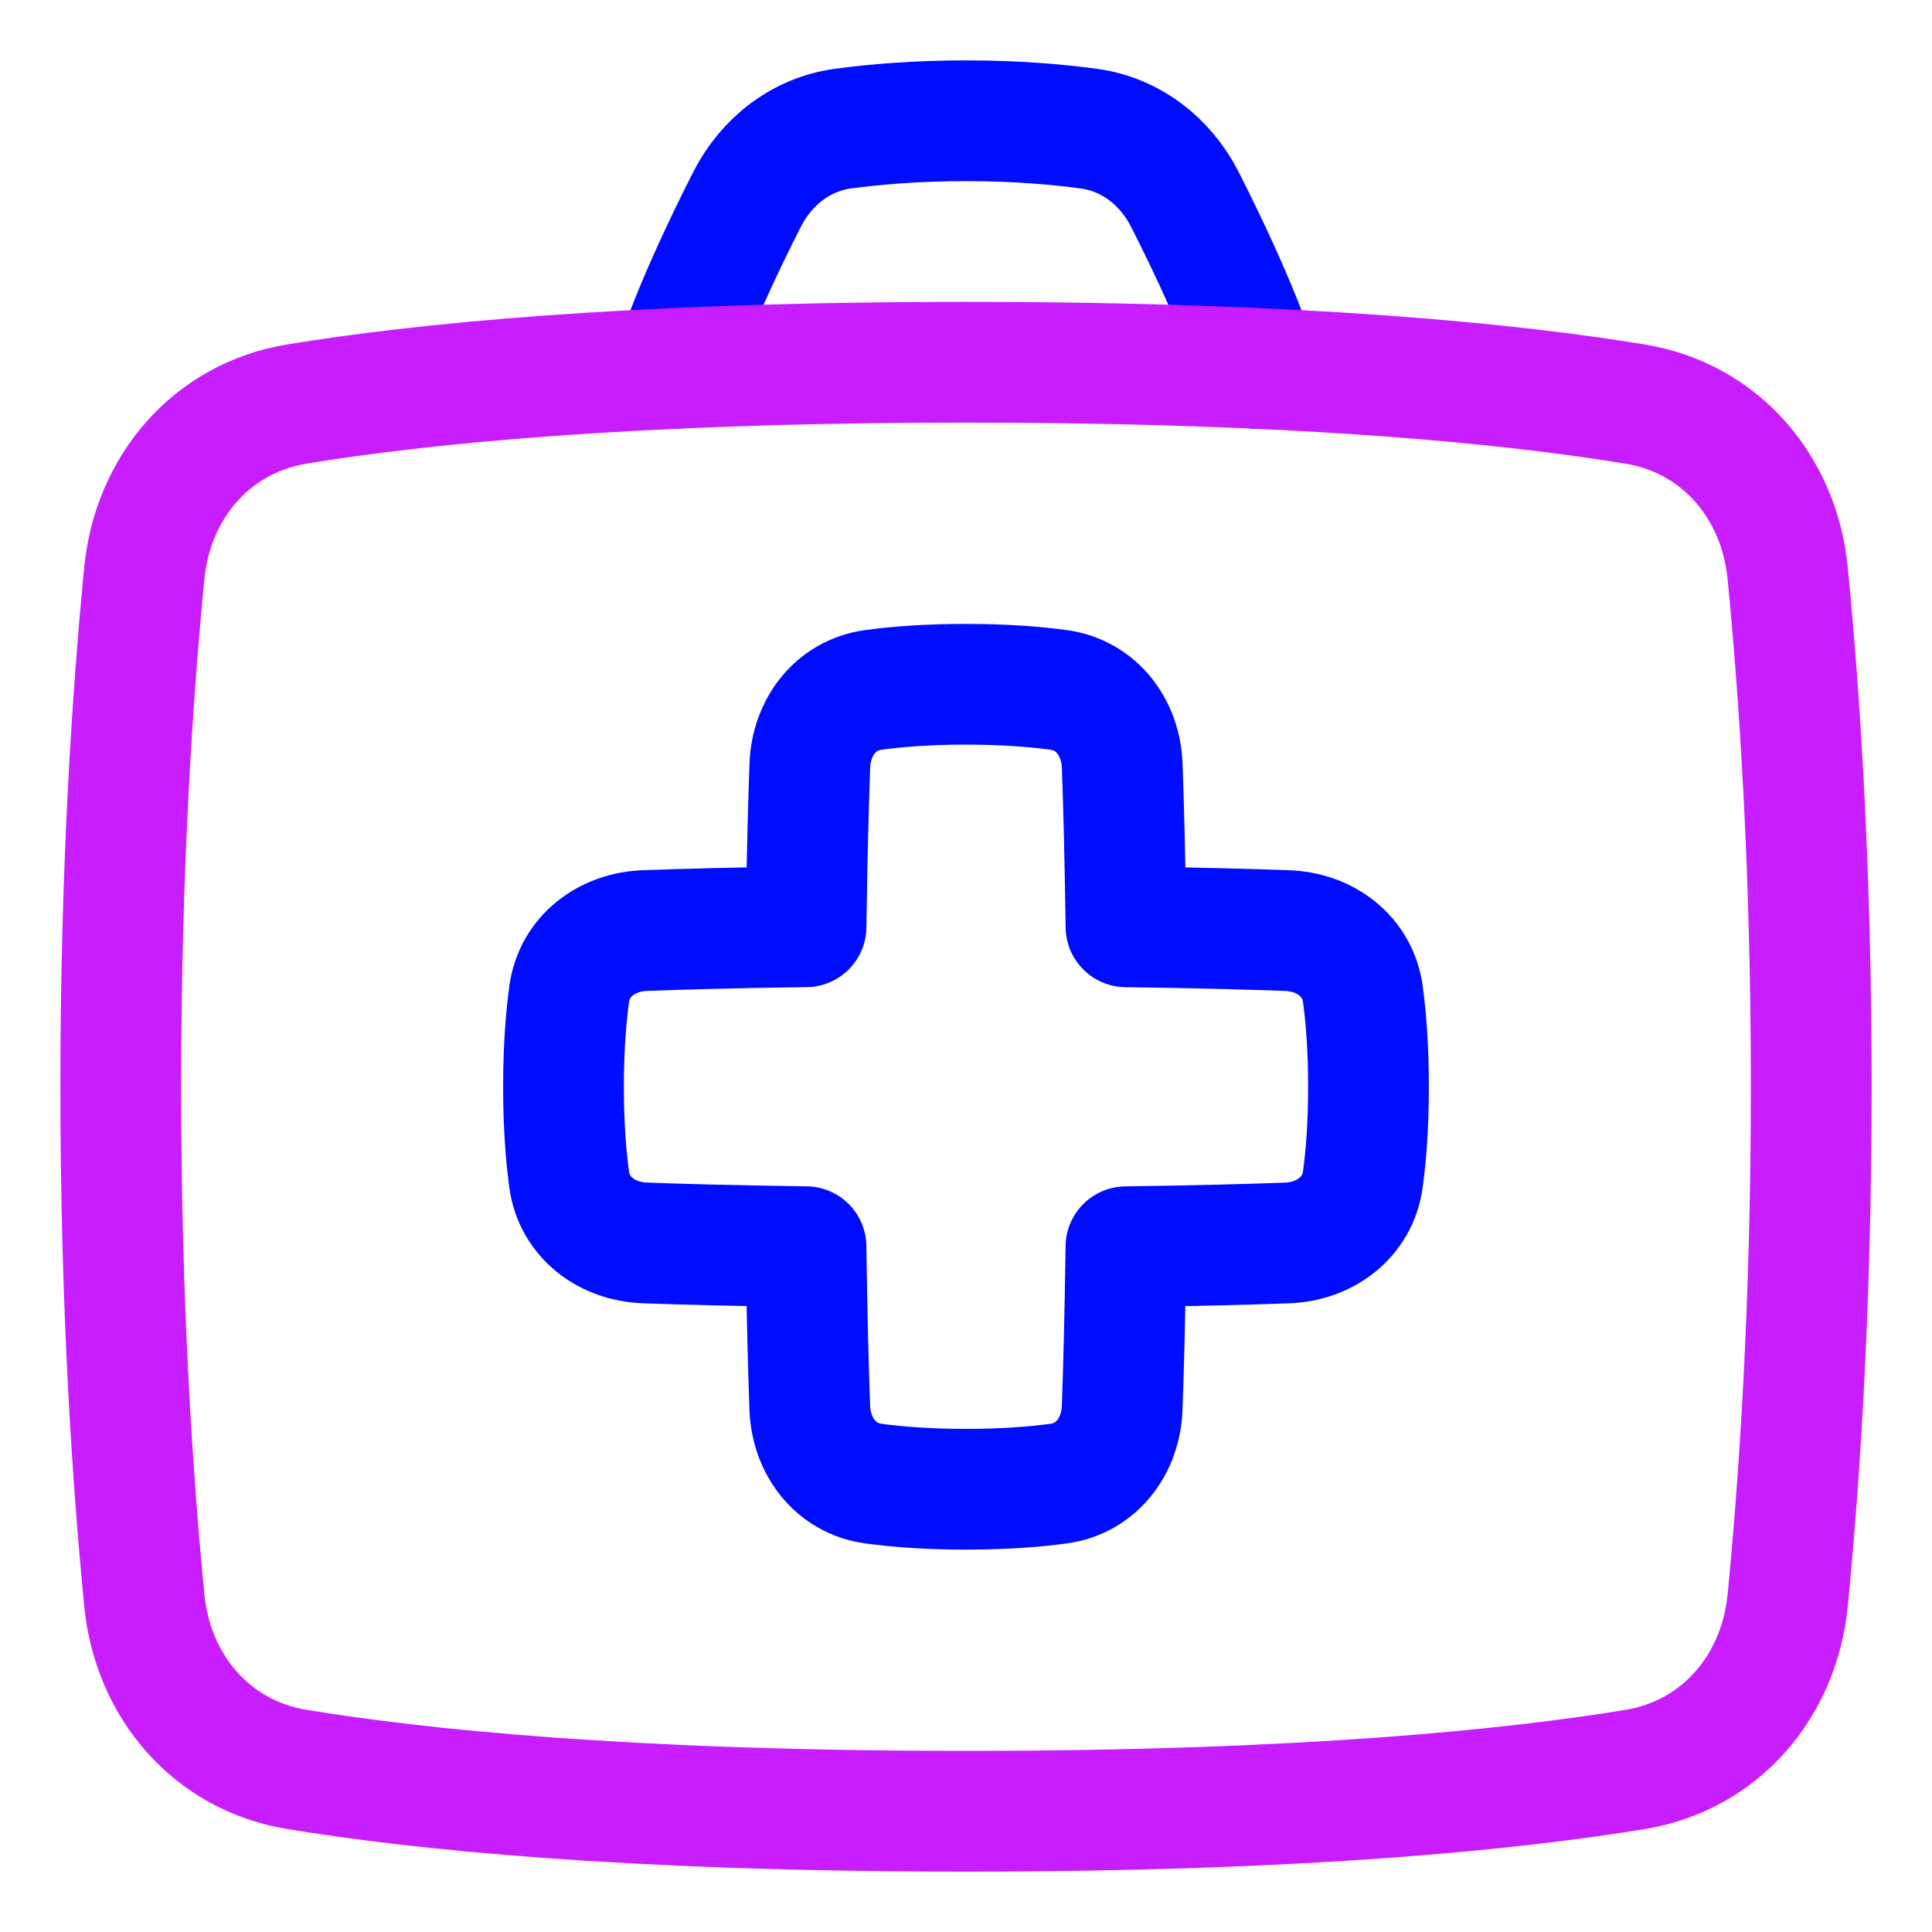 <svg xmlns="http://www.w3.org/2000/svg" fill="none" viewBox="0 0 48 48" id="Medical-Bag--Streamline-Plump-Neon">
  <desc>
    Medical Bag Streamline Icon: https://streamlinehq.com
  </desc>
  <g id="medical-bag--health-sign-medical-symbol-hospital-bag-medicine-medkit">
    <path id="Vector" stroke="#000cfe" stroke-linecap="round" stroke-linejoin="round" d="M20.119 34.978c0.035 0.948 0.639 1.754 1.579 1.881C22.281 36.939 23.042 37 24 37s1.719 -0.061 2.301 -0.14c0.941 -0.127 1.545 -0.933 1.579 -1.881 0.033 -0.905 0.07 -2.226 0.094 -4.004 1.778 -0.024 3.098 -0.061 4.004 -0.094 0.948 -0.035 1.754 -0.639 1.881 -1.579C33.939 28.719 34 27.958 34 27s-0.061 -1.719 -0.14 -2.301c-0.127 -0.941 -0.933 -1.545 -1.881 -1.579 -0.905 -0.033 -2.226 -0.07 -4.004 -0.094 -0.024 -1.778 -0.061 -3.098 -0.094 -4.004 -0.035 -0.948 -0.639 -1.754 -1.579 -1.881C25.719 17.061 24.958 17 24 17s-1.719 0.061 -2.301 0.14c-0.941 0.127 -1.545 0.933 -1.579 1.881 -0.033 0.905 -0.07 2.226 -0.094 4.004 -1.778 0.024 -3.098 0.061 -4.004 0.094 -0.948 0.035 -1.754 0.639 -1.881 1.579C14.061 25.281 14 26.042 14 27s0.061 1.719 0.14 2.301c0.127 0.941 0.933 1.545 1.881 1.579 0.905 0.033 2.226 0.07 4.004 0.094 0.024 1.778 0.061 3.098 0.094 4.004Z" stroke-width="3"></path>
    <path id="Vector_2" stroke="#000cfe" stroke-linecap="round" stroke-linejoin="round" d="M16.738 9.154c0.456 -1.407 1.238 -3.051 1.824 -4.203 0.478 -0.939 1.34 -1.615 2.384 -1.756C21.721 3.091 22.754 3 23.999 3c1.245 0 2.278 0.091 3.053 0.196 1.044 0.141 1.907 0.817 2.384 1.756 0.586 1.152 1.367 2.796 1.824 4.203" stroke-width="3"></path>
    <path id="Vector_3" stroke="#c71dff" stroke-linecap="round" stroke-linejoin="round" d="M3.586 14.236c0.21 -2.133 1.67 -3.848 3.785 -4.197C10.354 9.548 15.571 9 24 9s13.646 0.548 16.629 1.04c2.115 0.348 3.575 2.063 3.785 4.197C44.689 17.033 45 21.427 45 27s-0.311 9.967 -0.586 12.764c-0.21 2.133 -1.67 3.848 -3.785 4.197C37.647 44.452 32.429 45 24 45c-8.429 0 -13.646 -0.548 -16.629 -1.04 -2.115 -0.348 -3.575 -2.063 -3.785 -4.197C3.311 36.967 3 32.574 3 27s0.311 -9.967 0.586 -12.764Z" stroke-width="3"></path>
  </g>
</svg>